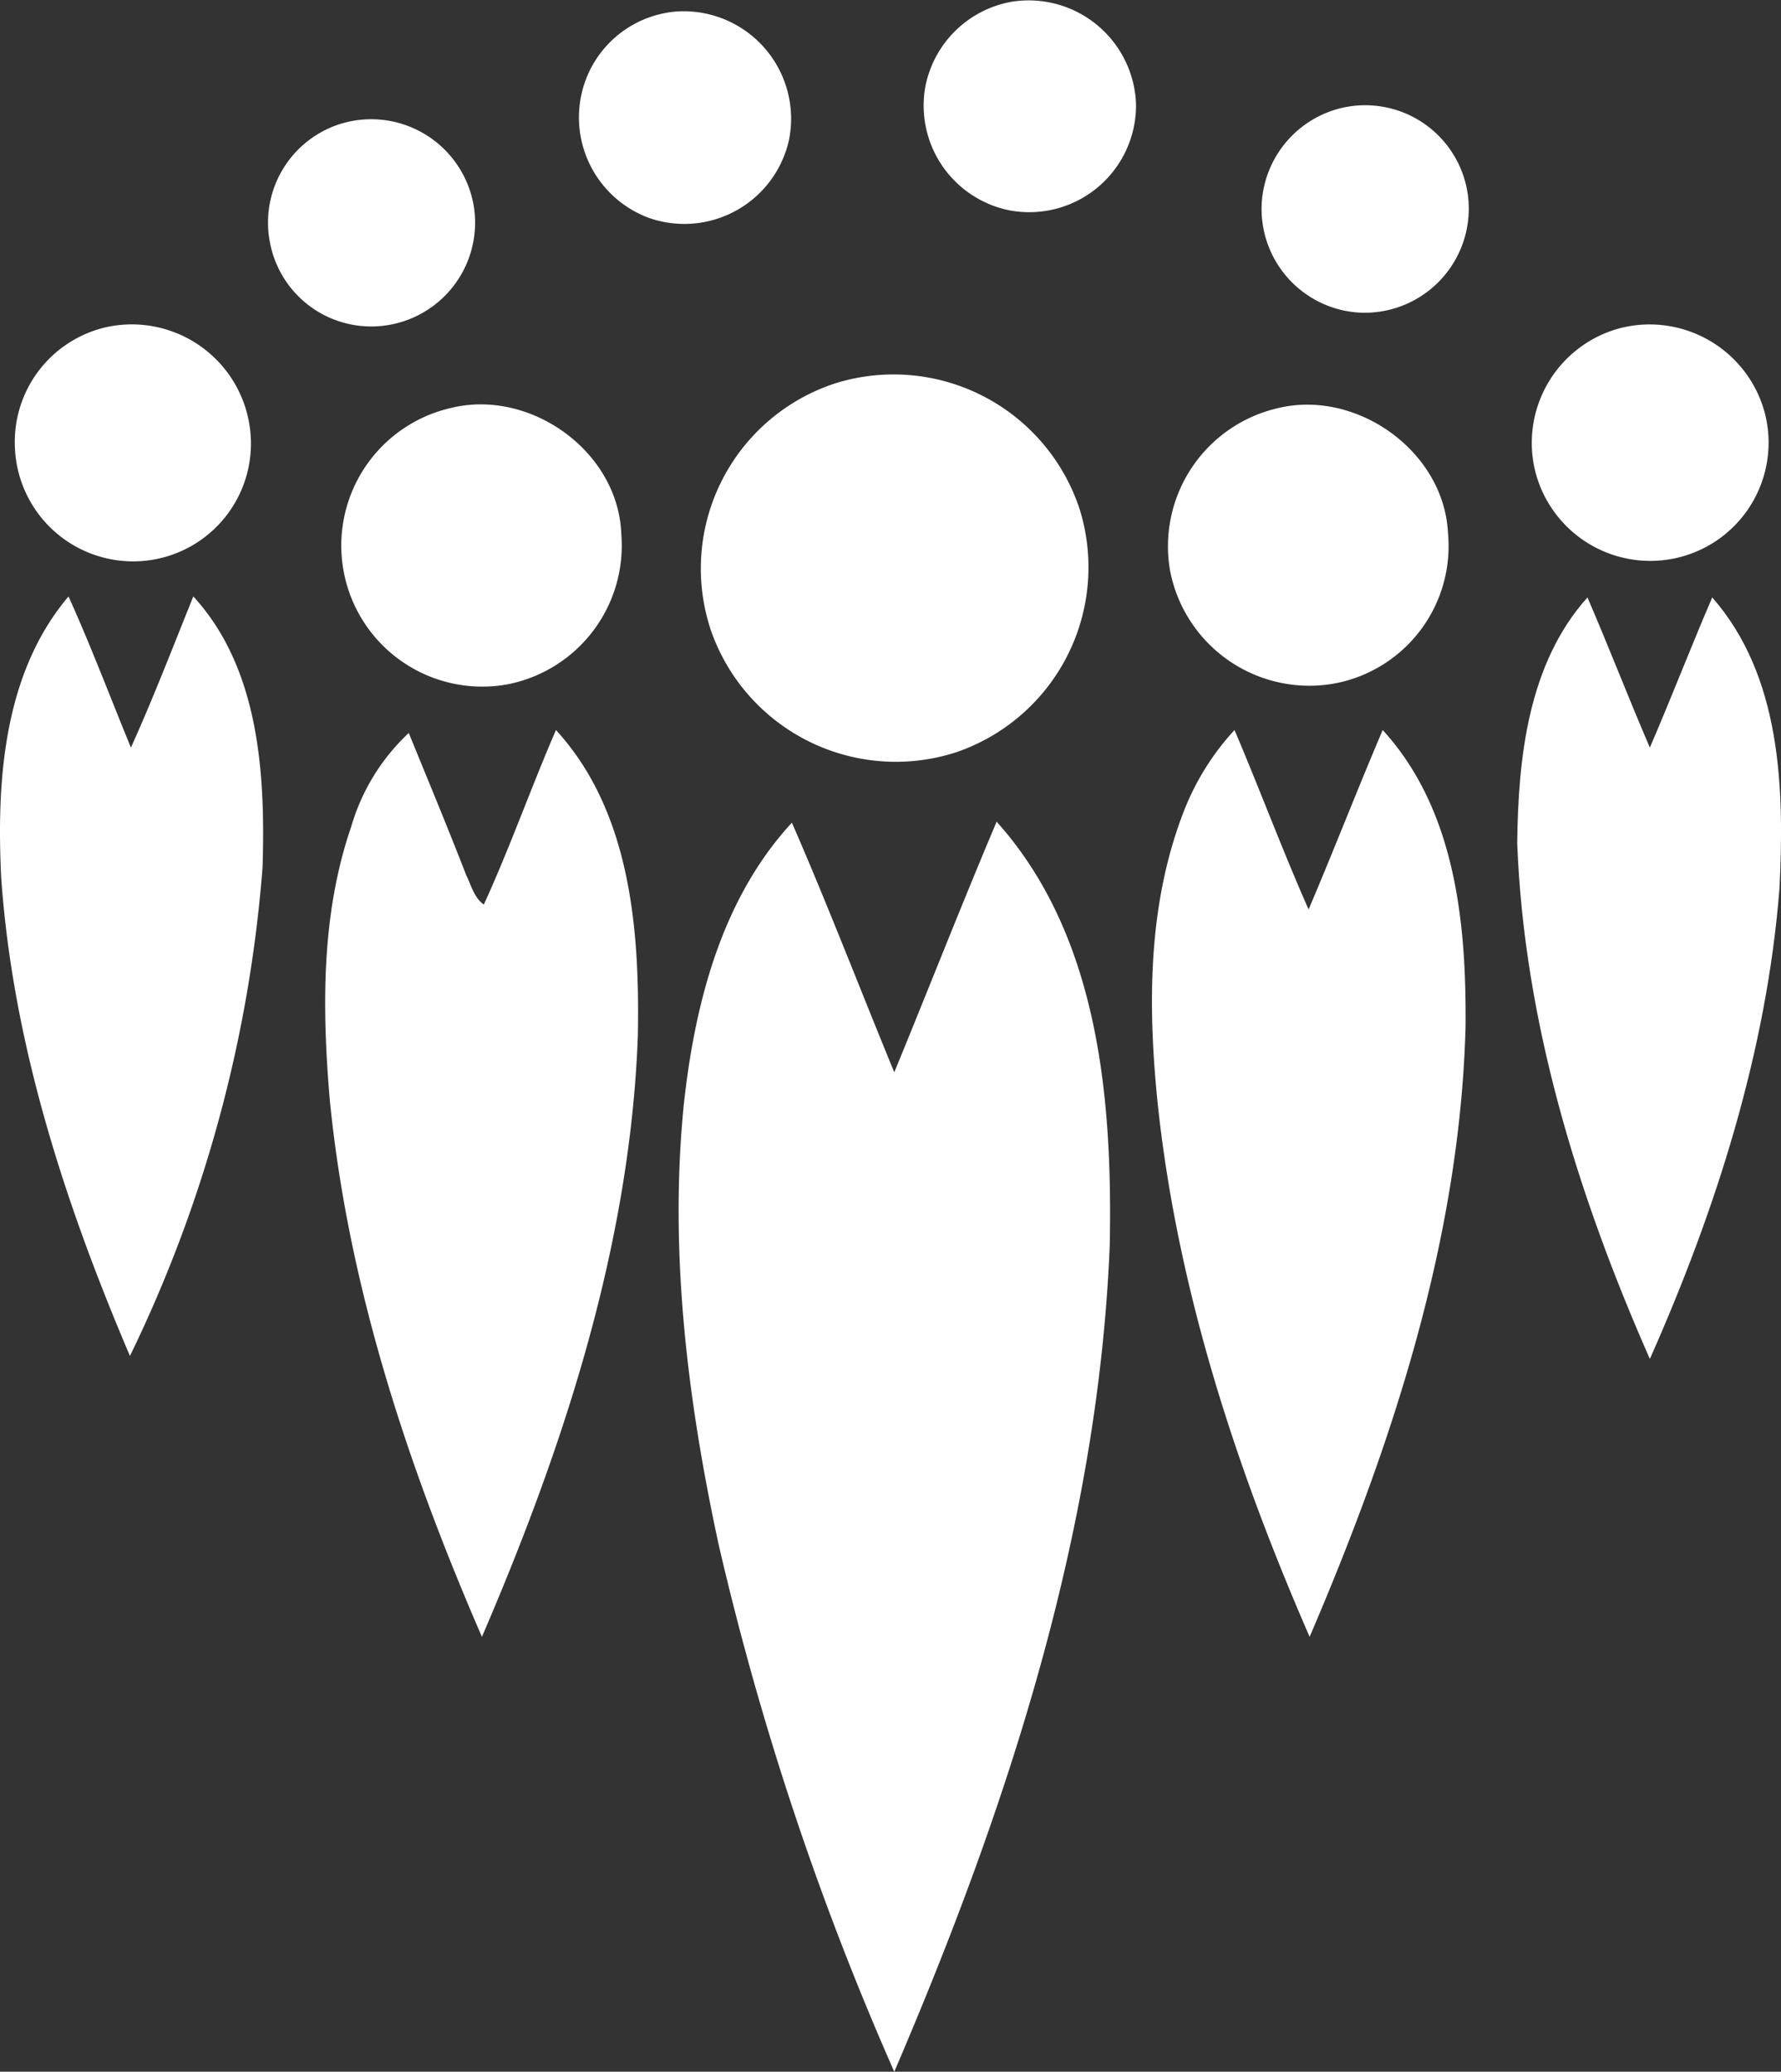 <svg xmlns="http://www.w3.org/2000/svg" width="103.942" height="120.889" viewBox="0 0 103.942 120.889">
  <rect x="0" y="0" width="103.942" height="120.889" fill="#333333" stroke="none"/>
  <g id="Group_85" data-name="Group 85" transform="translate(0 230.324)">
    <path id="Path_42" data-name="Path 42" d="M99.8-230.227a6.27,6.27,0,0,1,7.226,5.974,6.232,6.232,0,0,1-7.4,6.2,6.235,6.235,0,0,1-4.893-7.226A6.243,6.243,0,0,1,99.8-230.227Z" transform="translate(-40.726)" fill="#fff" fill-rule="evenodd"/>
    <path id="Path_43" data-name="Path 43" d="M65.087-229.175a6.273,6.273,0,0,1,6.486,7.51,6.258,6.258,0,0,1-8.136,4.552,6.252,6.252,0,0,1-3.528-8.535A6.185,6.185,0,0,1,65.087-229.175Z" transform="translate(-25.528 -0.483)" fill="#fff" fill-rule="evenodd"/>
    <path id="Path_44" data-name="Path 44" d="M133.707-219.357a6.045,6.045,0,0,1,7.624,5.348,6.079,6.079,0,0,1-6.259,6.543,6.06,6.06,0,0,1-5.8-6.486A6.079,6.079,0,0,1,133.707-219.357Z" transform="translate(-55.629 -4.611)" fill="#fff" fill-rule="evenodd"/>
    <path id="Path_45" data-name="Path 45" d="M31.4-217.769a6.069,6.069,0,0,1,8.079,4.836,6.06,6.06,0,0,1-5.747,6.885,6.013,6.013,0,0,1-6.145-4.779A6.038,6.038,0,0,1,31.4-217.769Z" transform="translate(-11.809 -5.232)" fill="#fff" fill-rule="evenodd"/>
    <path id="Path_46" data-name="Path 46" d="M6.807-196.944a6.953,6.953,0,0,1,8.478,6.486,6.874,6.874,0,0,1-7.055,7.169,6.908,6.908,0,0,1-6.714-6.657A6.869,6.869,0,0,1,6.807-196.944Z" transform="translate(-0.646 -14.28)" fill="#fff" fill-rule="evenodd"/>
    <path id="Path_47" data-name="Path 47" d="M162.063-196.873a6.956,6.956,0,0,1,8.478,4.95,6.9,6.9,0,0,1-6.031,8.591,6.927,6.927,0,0,1-7.453-5.576A6.931,6.931,0,0,1,162.063-196.873Z" transform="translate(-67.542 -14.294)" fill="#fff" fill-rule="evenodd"/>
    <path id="Path_48" data-name="Path 48" d="M.073-152.776C-.212-158.409.187-164.724,4-169.219c1.309,2.9,2.447,5.917,3.641,8.819,1.309-2.9,2.447-5.86,3.641-8.819,3.869,4.21,4.21,10.412,4.04,15.817A79.024,79.024,0,0,1,7.583-124.9C3.828-133.715.756-143.046.073-152.776Z" transform="translate(0 -26.301)" fill="#fff" fill-rule="evenodd"/>
    <path id="Path_49" data-name="Path 49" d="M155.462-154.781c.057-4.95.626-10.469,4.1-14.338,1.252,2.9,2.39,5.86,3.641,8.762,1.252-2.9,2.39-5.86,3.641-8.762,4.04,4.609,4.21,11.152,3.926,16.955-.74,9.5-3.7,18.776-7.567,27.481C158.989-134.241,155.86-144.369,155.462-154.781Z" transform="translate(-66.915 -26.344)" fill="#fff" fill-rule="evenodd"/>
    <path id="Path_50" data-name="Path 50" d="M79.71-191.5a11.43,11.43,0,0,1,14.167,7.34,11.405,11.405,0,0,1-7.226,14.224,11.429,11.429,0,0,1-14.281-7.112A11.366,11.366,0,0,1,79.71-191.5Z" transform="translate(-30.877 -16.482)" fill="#fff" fill-rule="evenodd"/>
    <path id="Path_51" data-name="Path 51" d="M76.145-146.087c2.105,4.836,3.983,9.729,5.974,14.566,1.991-4.836,3.926-9.786,5.974-14.622,5.974,6.657,6.771,16.215,6.6,24.75C94.01-104.666,88.662-88.45,82.119-73.2a172.344,172.344,0,0,1-10.241-30.724c-1.821-8.421-2.9-17.069-2.048-25.66C70.455-135.39,71.991-141.592,76.145-146.087Z" transform="translate(-29.928 -36.233)" fill="#fff" fill-rule="evenodd"/>
    <path id="Path_52" data-name="Path 52" d="M41.286-188.669c4.666-1.195,9.843,2.5,10.014,7.34a8.252,8.252,0,0,1-6.6,8.762,8.229,8.229,0,0,1-9.729-7.624A8.235,8.235,0,0,1,41.286-188.669Z" transform="translate(-15.04 -17.832)" fill="#fff" fill-rule="evenodd"/>
    <path id="Path_53" data-name="Path 53" d="M126.035-188.657c4.609-1.138,9.729,2.5,9.957,7.283a8.157,8.157,0,0,1-6.543,8.762,8.281,8.281,0,0,1-9.672-6.543A8.273,8.273,0,0,1,126.035-188.657Z" transform="translate(-51.485 -17.844)" fill="#fff" fill-rule="evenodd"/>
    <path id="Path_54" data-name="Path 54" d="M34.839-149.9a12.112,12.112,0,0,1,3.357-5.462c1.138,2.788,2.276,5.519,3.357,8.307.284.569.455,1.309,1.024,1.707,1.536-3.357,2.731-6.771,4.21-10.185,4.381,4.779,4.893,11.721,4.779,17.866-.455,12.176-4.324,23.953-9.1,35.048-4.324-9.957-7.795-20.426-8.876-31.293C33.132-139.261,33.076-144.78,34.839-149.9Z" transform="translate(-14.34 -32.192)" fill="#fff" fill-rule="evenodd"/>
    <path id="Path_55" data-name="Path 55" d="M119.836-150.64a14.985,14.985,0,0,1,3.016-4.893c1.479,3.471,2.788,7,4.324,10.469,1.479-3.471,2.845-7,4.324-10.469,4.267,4.666,4.893,11.322,4.836,17.353-.341,12.347-4.267,24.295-9.1,35.56-4.267-9.786-7.624-20.028-8.819-30.667C117.788-139.09,117.731-145.121,119.836-150.64Z" transform="translate(-50.804 -32.192)" fill="#fff" fill-rule="evenodd"/>
  </g>
</svg>
